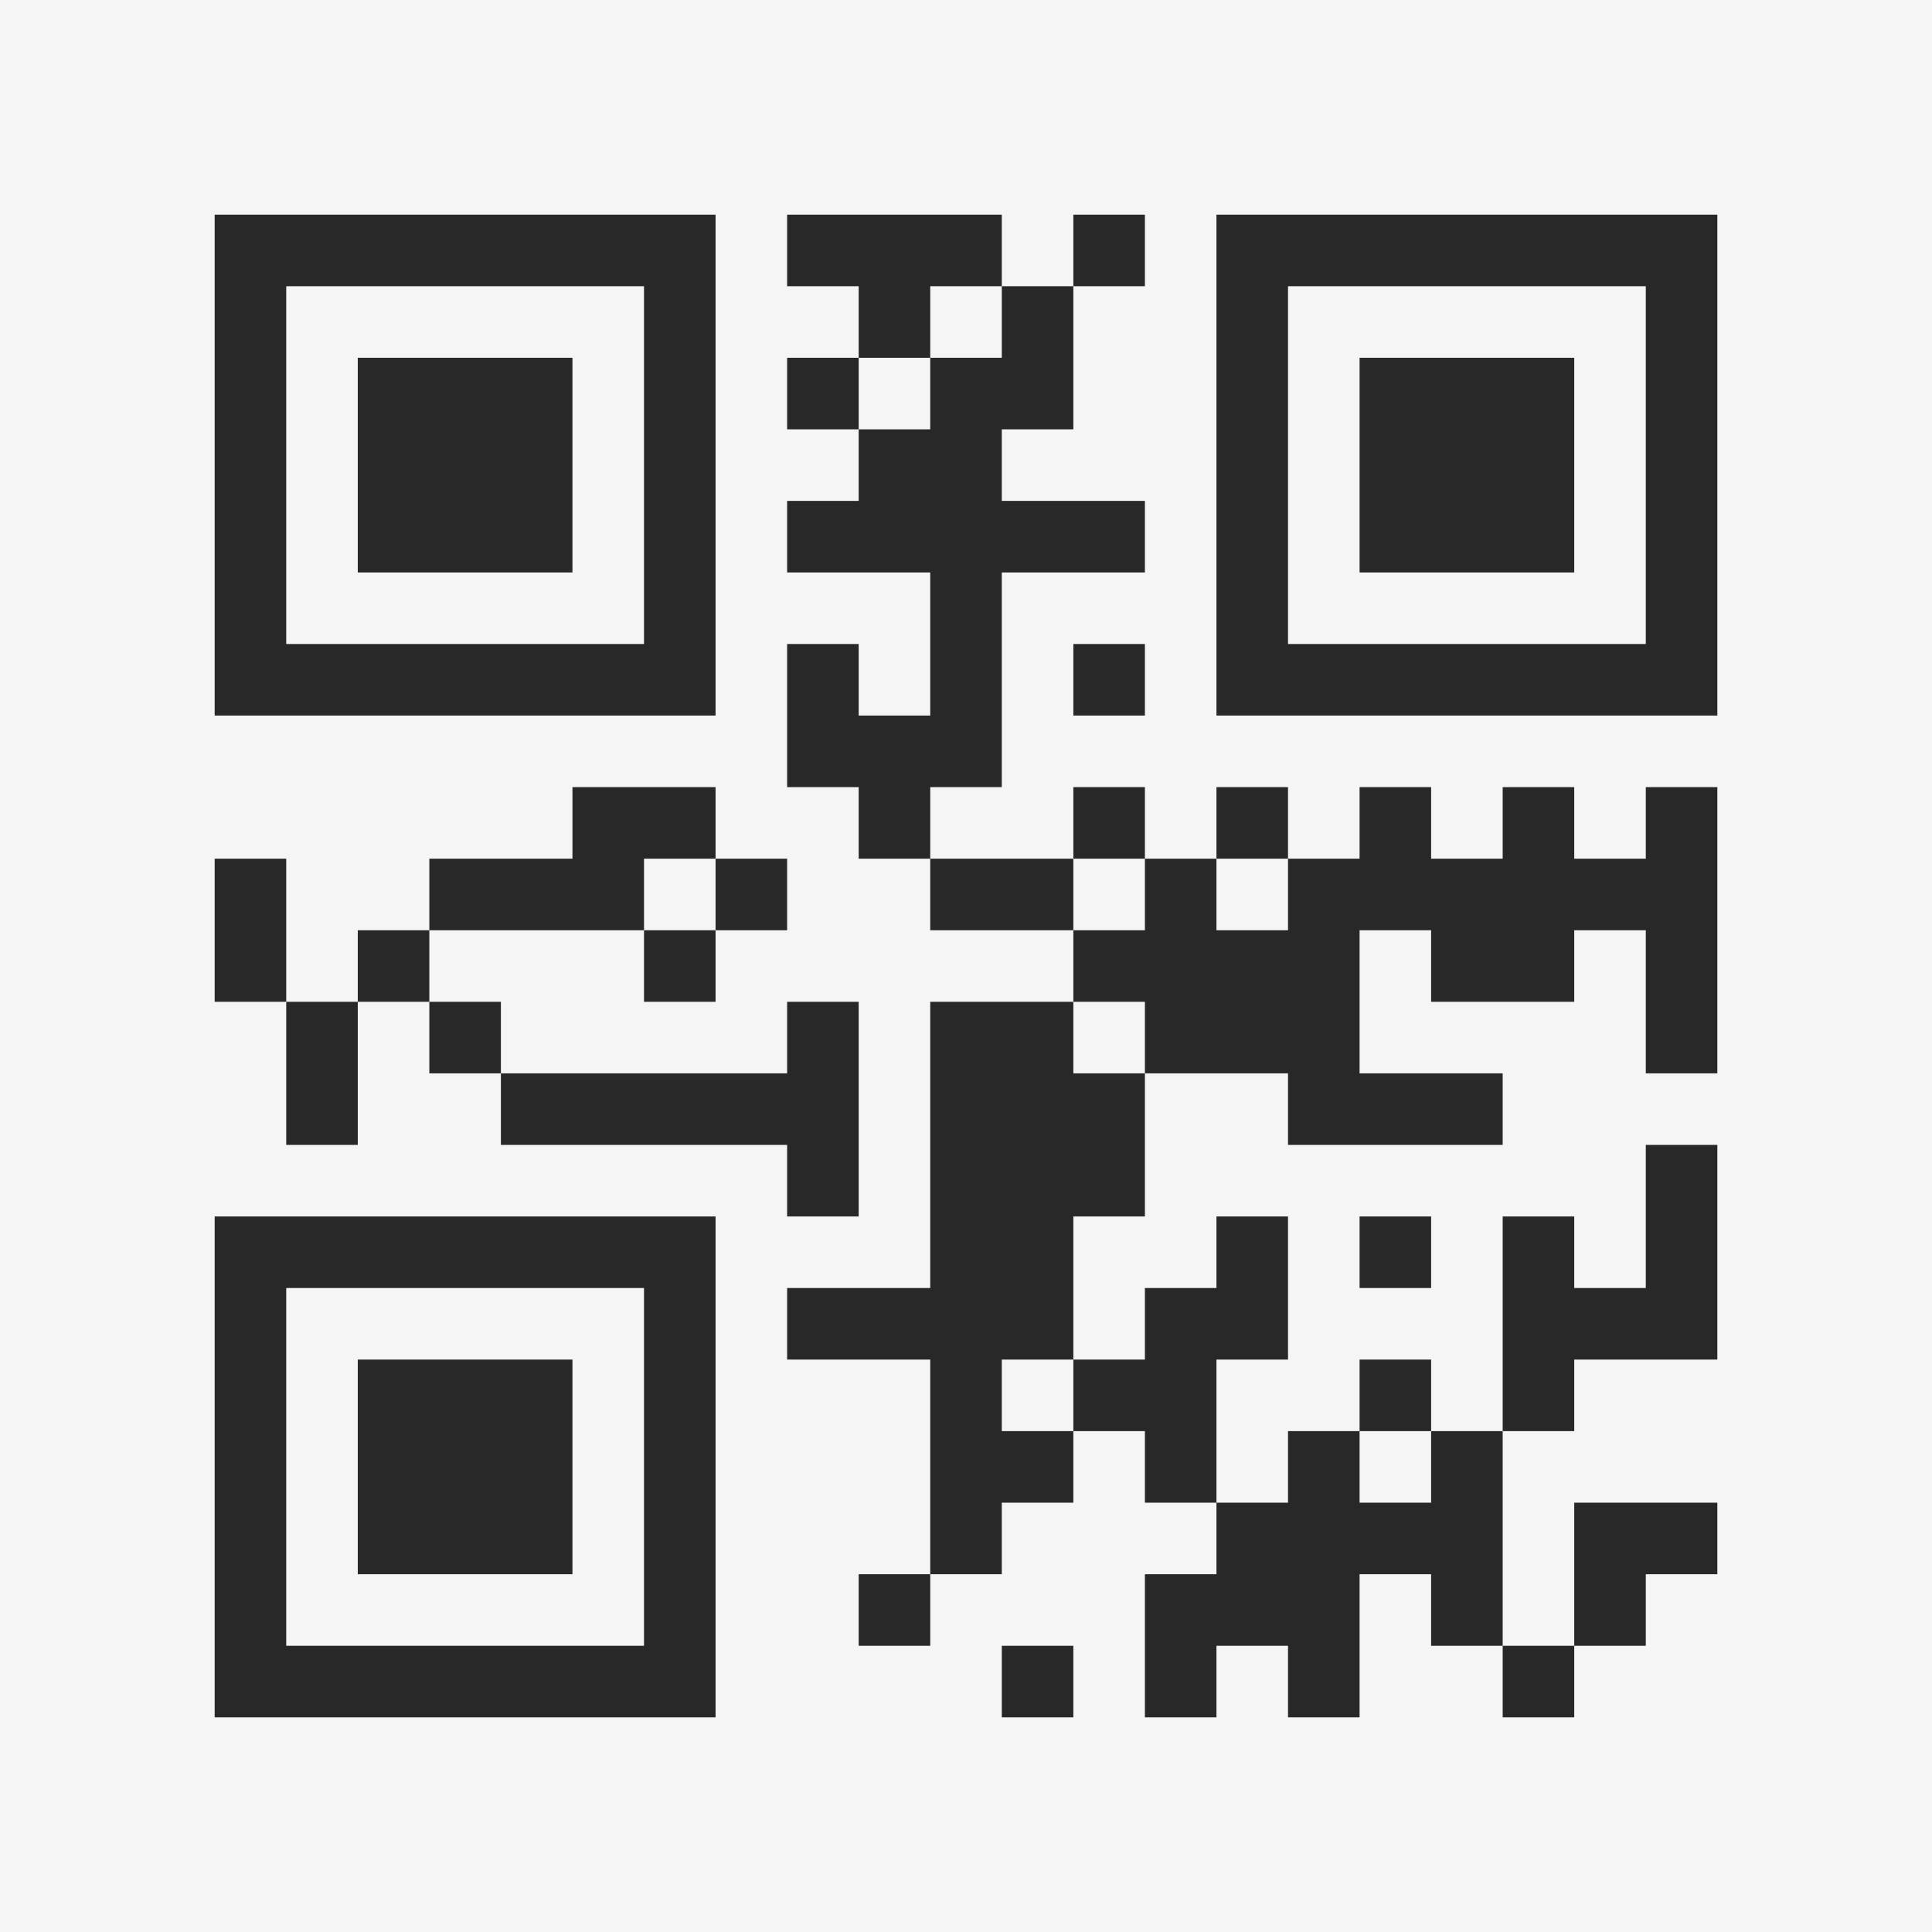 <?xml version="1.0" encoding="UTF-8"?>
<svg xmlns="http://www.w3.org/2000/svg" version="1.1" width="400" height="400" viewBox="0 0 400 400"><rect x="0" y="0" width="400" height="400" fill="#f5f5f5"/><g transform="scale(14.815)"><g transform="translate(3,3)"><path fill-rule="evenodd" d="M8 0L8 1L9 1L9 2L8 2L8 3L9 3L9 4L8 4L8 5L10 5L10 7L9 7L9 6L8 6L8 8L9 8L9 9L10 9L10 10L12 10L12 11L10 11L10 15L8 15L8 16L10 16L10 19L9 19L9 20L10 20L10 19L11 19L11 18L12 18L12 17L13 17L13 18L14 18L14 19L13 19L13 21L14 21L14 20L15 20L15 21L16 21L16 19L17 19L17 20L18 20L18 21L19 21L19 20L20 20L20 19L21 19L21 18L19 18L19 20L18 20L18 17L19 17L19 16L21 16L21 13L20 13L20 15L19 15L19 14L18 14L18 17L17 17L17 16L16 16L16 17L15 17L15 18L14 18L14 16L15 16L15 14L14 14L14 15L13 15L13 16L12 16L12 14L13 14L13 12L15 12L15 13L18 13L18 12L16 12L16 10L17 10L17 11L19 11L19 10L20 10L20 12L21 12L21 8L20 8L20 9L19 9L19 8L18 8L18 9L17 9L17 8L16 8L16 9L15 9L15 8L14 8L14 9L13 9L13 8L12 8L12 9L10 9L10 8L11 8L11 5L13 5L13 4L11 4L11 3L12 3L12 1L13 1L13 0L12 0L12 1L11 1L11 0ZM10 1L10 2L9 2L9 3L10 3L10 2L11 2L11 1ZM12 6L12 7L13 7L13 6ZM5 8L5 9L3 9L3 10L2 10L2 11L1 11L1 9L0 9L0 11L1 11L1 13L2 13L2 11L3 11L3 12L4 12L4 13L8 13L8 14L9 14L9 11L8 11L8 12L4 12L4 11L3 11L3 10L6 10L6 11L7 11L7 10L8 10L8 9L7 9L7 8ZM6 9L6 10L7 10L7 9ZM12 9L12 10L13 10L13 9ZM14 9L14 10L15 10L15 9ZM12 11L12 12L13 12L13 11ZM16 14L16 15L17 15L17 14ZM11 16L11 17L12 17L12 16ZM16 17L16 18L17 18L17 17ZM11 20L11 21L12 21L12 20ZM0 0L0 7L7 7L7 0ZM1 1L1 6L6 6L6 1ZM2 2L2 5L5 5L5 2ZM14 0L14 7L21 7L21 0ZM15 1L15 6L20 6L20 1ZM16 2L16 5L19 5L19 2ZM0 14L0 21L7 21L7 14ZM1 15L1 20L6 20L6 15ZM2 16L2 19L5 19L5 16Z" fill="#282828"/></g></g></svg>
